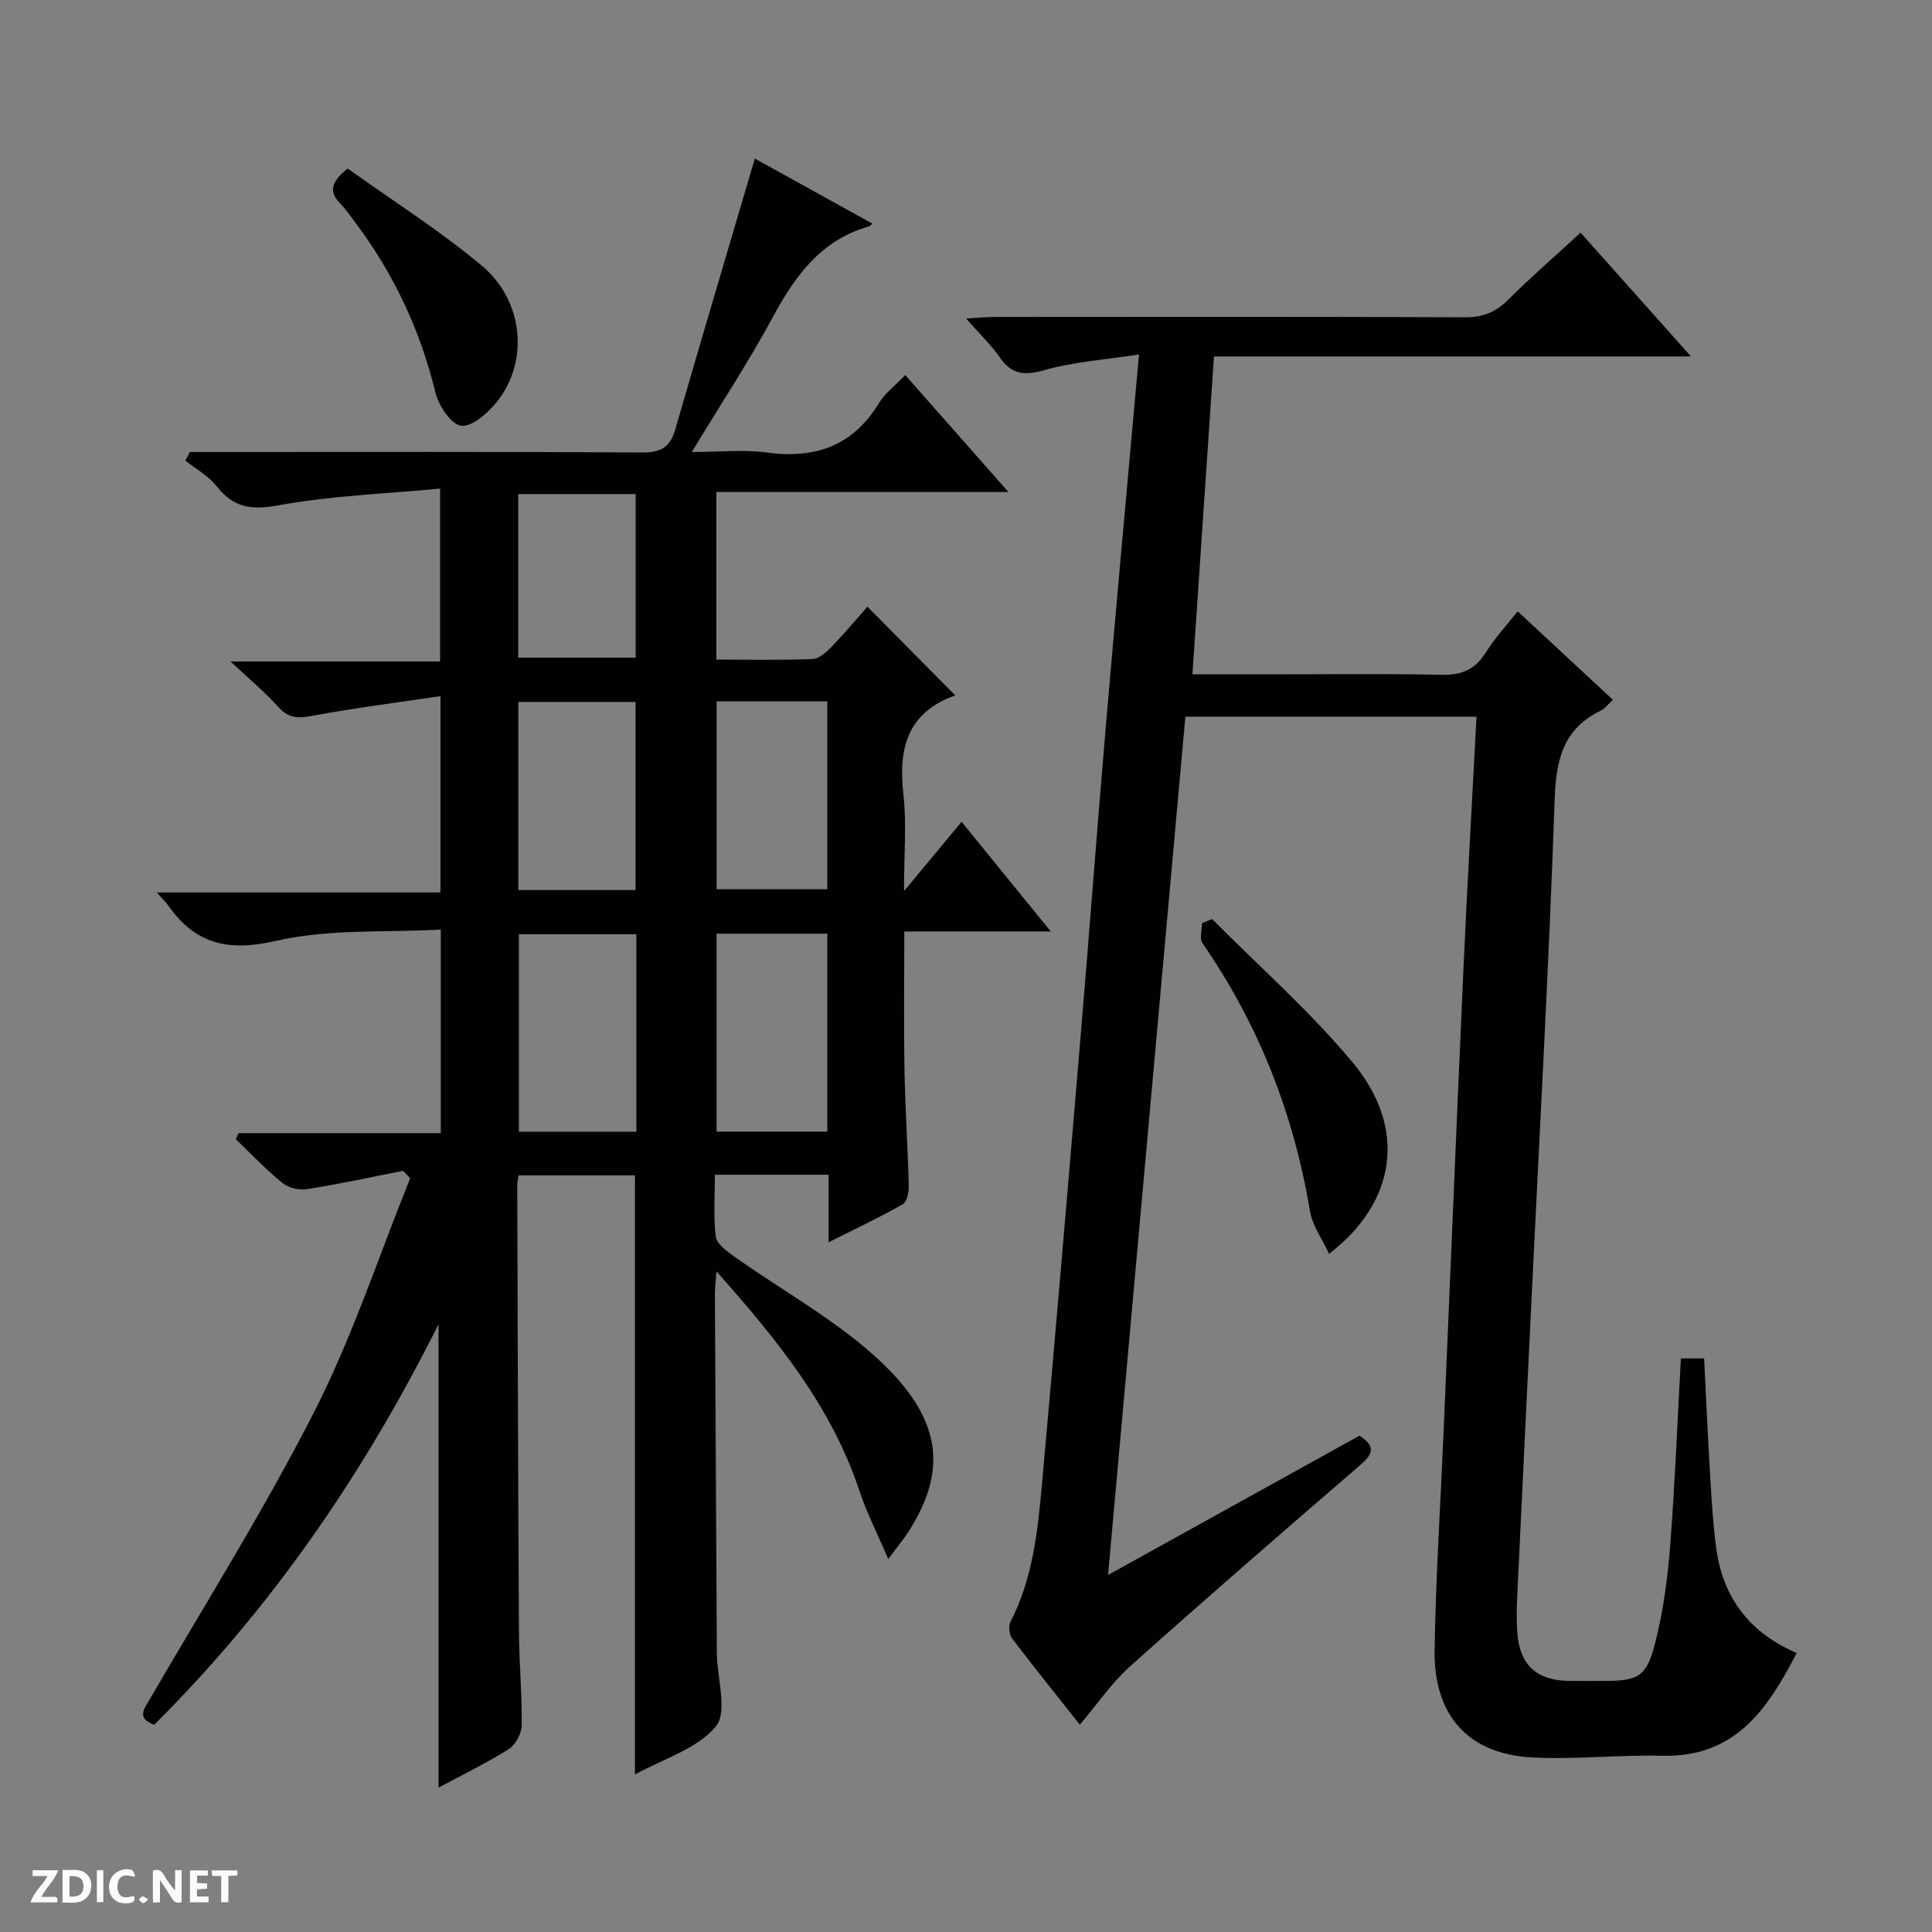 <svg enable-background="new 0 0 400 400" viewBox="0 0 400 400" xmlns="http://www.w3.org/2000/svg"><rect x="0" y="0" width="400" height="400" fill="#808080" stroke="none"/><g fill="#fcfbfa"><path d="m37.59 393.81c-.92.31-1.52.05-2-.78-.7-1.2-1.52-2.34-2.47-3.78v4.59c-.55.03-.95.05-1.41.07-.03-.37-.06-.64-.06-.91 0-1.91 0-3.81 0-5.7 1.13-.41 1.77-.03 2.29.91.62 1.11 1.38 2.14 2.31 3.19v-4.2h1.35v6.61z"/><path d="m12.94 393.88v-6.75c1.9.19 3.93-.54 5.37 1.29.8 1.01.78 2.88.03 3.97-1.37 1.97-3.4 1.51-6.4 1.49m2.45-1.22c2.04.12 2.92-.58 2.89-2.21-.03-1.51-.98-2.19-2.89-2z"/><path d="m11.81 393.87h-5.49c.68-2.18 2.47-3.48 3.51-5.45h-3.08v-1.21h5.29c-.71 2.13-2.44 3.48-3.47 5.51.86 0 1.63.04 2.39-.01.79-.05 1.14.21.85 1.16"/><path d="m39.33 393.86v-6.61h3.7v1.07h-2.22v1.52c.68.04 1.34.09 2.07.13v1.07c-.72.05-1.38.09-2.1.14v1.48h2.4v1.19h-3.85z"/><path d="m27.71 388.56c-1.15-.3-2.46-.61-3.1.64-.37.73-.41 1.93-.06 2.67.63 1.35 1.99.93 3.17.68.35.94-.01 1.32-.93 1.46-1.62.25-3.05-.27-3.76-1.48-.73-1.24-.6-3.03.31-4.17.88-1.11 2.71-1.7 4-1.16.32.13.44.74.65 1.12-.1.08-.19.16-.28.24"/><path d="m49.15 387.24v1.07c-.59.02-1.17.05-1.87.08v5.44h-1.48v-5.44h-1.85c-.05-.4-.08-.73-.13-1.15z"/><path d="m20.06 387.21h1.33v6.62h-1.33z"/><path d="m30.68 393.25c-.39.38-.8.79-1.05.76-.32-.05-.6-.45-.9-.7.26-.24.51-.64.8-.67.29-.04.62.3 1.15.61"/></g><path d="m83.44 242.41c-6.62 1.3-13.22 2.74-19.88 3.79-1.62.26-3.83-.25-5.08-1.27-3.42-2.78-6.47-6.02-9.67-9.08.19-.41.39-.82.58-1.24h41.87c0-14.07 0-27.49 0-42.15-11.5.64-23.2-.18-34.12 2.34-9.98 2.3-16.74.64-22.38-7.42-.45-.65-1.05-1.19-2.31-2.61h58.74c0-13.56 0-26.44 0-40.64-9.14 1.36-17.97 2.46-26.7 4.11-2.95.56-4.87.39-6.93-1.93-2.65-2.97-5.76-5.53-9.83-9.36h43.38c0-11.9 0-23.11 0-35.79-11.26 1.07-22.53 1.46-33.5 3.47-5.66 1.03-9.29.45-12.78-3.99-1.67-2.14-4.28-3.54-6.46-5.28.32-.59.63-1.19.95-1.78h5.68c29.33 0 58.66-.08 87.99.1 3.8.02 5.74-1.06 6.79-4.68 5.38-18.6 10.9-37.16 16.5-56.17 7.78 4.3 16 8.86 24.32 13.46-.37.34-.47.52-.61.56-9.88 2.77-15.28 10.1-19.91 18.67-4.96 9.2-10.73 17.95-16.85 28.06 5.8 0 10.74-.54 15.52.11 10.01 1.36 17.81-1.34 23.22-10.22 1.26-2.07 3.36-3.64 5.45-5.82 7 7.93 13.85 15.7 21.37 24.22-20.73 0-40.45 0-60.48 0v34.69c6.72 0 13.35.15 19.97-.12 1.36-.06 2.86-1.46 3.95-2.59 2.64-2.73 5.08-5.67 7.36-8.24 6.13 6.19 12.04 12.16 18.17 18.35.23-.48.16-.04-.03.03-9.9 3.53-11.76 10.97-10.69 20.46.68 6.07.13 12.27.13 20.03 4.39-5.28 7.89-9.48 11.92-14.33 6.07 7.47 11.96 14.7 18.46 22.7-10.54 0-20.1 0-30.32 0 0 9.87-.13 19.31.04 28.73.14 7.98.68 15.95.88 23.93.03 1.3-.37 3.32-1.25 3.82-4.72 2.69-9.66 5.01-15.35 7.87 0-5.25 0-9.51 0-13.98-7.99 0-15.43 0-23.54 0 0 4.32-.33 8.62.18 12.82.18 1.48 2.23 2.96 3.72 4.03 10.27 7.33 21.66 13.46 30.69 22.08 13.14 12.54 12.98 23.09 5.61 34.79-.95 1.51-2.11 2.88-4.3 5.84-2.34-5.45-4.48-9.59-5.92-13.96-5.77-17.49-16.98-31.34-29.65-45.59-.16 2.31-.34 3.54-.33 4.78.12 24.49.26 48.99.4 73.48 0 .33 0 .67.01 1 .09 5.11 2.26 11.93-.21 14.94-3.79 4.63-10.77 6.65-16.75 9.97 0-41.7 0-82.71 0-124.06-7.79 0-15.83 0-24.09 0-.11.75-.28 1.37-.28 2 .1 30.83.17 61.65.35 92.48.04 6.48.66 12.96.57 19.43-.02 1.69-1.3 4.02-2.72 4.91-4.72 2.96-9.77 5.41-14.5 7.95 0-32.01 0-63.52 0-95.93-15.53 31.02-34.59 58.78-58.88 82.92-3.61-1.38-2.17-3.13-.91-5.28 11.53-19.83 23.77-39.31 34.16-59.73 7.84-15.42 13.27-32.06 19.77-48.16-.5-.51-.99-1.02-1.49-1.52zm48.31-48.99c-8.03 0-16.16 0-24.32 0v40.89h24.32c0-13.67 0-27.07 0-40.89zm39.54 40.87c0-14.06 0-27.47 0-40.98-7.85 0-15.4 0-22.93 0v40.98zm-39.7-50.01c0-13.34 0-26.24 0-38.94-8.34 0-16.27 0-24.28 0v38.94zm16.78-39.08v38.91h22.92c0-13.23 0-25.97 0-38.91-7.74 0-15.17 0-22.92 0zm-41.08-9.04h24.32c0-11.62 0-22.8 0-33.87-8.3 0-16.2 0-24.32 0z" fill="#010104"/><path d="m348.01 281.25h4.81c.42 8.25.77 16.35 1.26 24.44.3 4.98.58 9.97 1.25 14.91 1.4 10.2 6.9 17.46 16.65 21.63-6.01 11.65-12.73 21.66-27.82 21.28-8.97-.22-17.99.81-26.93.35-13.22-.69-20.43-8.65-20.21-22.3.24-14.96 1.21-29.91 1.85-44.86 1.38-32.24 2.7-64.48 4.15-96.71.77-17.08 1.76-34.16 2.68-51.61-20.18 0-40.05 0-60.28 0-5.31 58.94-10.61 117.76-16.01 177.7 17.91-9.92 34.99-19.38 52.05-28.83 3.84 2.45 2.44 4.12-.19 6.38-15.87 13.68-31.7 27.41-47.31 41.38-3.8 3.4-6.74 7.76-10.39 12.06-4.72-5.97-9.47-11.84-14.03-17.85-.61-.81-.78-2.58-.32-3.47 4.6-8.95 5.63-18.71 6.51-28.46 2.78-30.95 5.41-61.91 8.01-92.88 1.83-21.69 3.44-43.41 5.3-65.1 2.13-24.83 4.43-49.64 6.78-75.92-6.9 1.07-13.47 1.5-19.67 3.26-4.18 1.19-6.73.85-9.19-2.7-1.78-2.57-4.09-4.77-6.94-8 2.52-.15 4.2-.33 5.87-.33 32.49-.02 64.98-.07 97.48.07 3.64.02 6.27-1.05 8.81-3.57 4.71-4.67 9.72-9.04 15.06-13.95 7.52 8.43 14.85 16.65 22.86 25.63-33.37 0-65.75 0-98.76 0-1.49 22-2.96 43.59-4.46 65.82h15.57c12 0 24-.17 35.99.09 4.11.09 6.92-1.03 9.12-4.54 1.83-2.93 4.22-5.51 6.65-8.6 6.68 6.21 13.07 12.14 19.72 18.31-1.07.99-1.67 1.85-2.49 2.24-7.76 3.75-9.27 10.09-9.56 18.29-1.18 34.23-3.1 68.43-4.75 102.64-1 20.76-2.02 41.52-3 62.28-.12 2.49-.16 5.01 0 7.49.45 6.89 3.95 10.13 10.87 10.2 2.33.02 4.67 0 7 0 7.11 0 8.86-.77 10.65-7.72 1.69-6.54 2.59-13.36 3.13-20.11.99-12.77 1.49-25.57 2.23-38.94z" fill="#010104"/><path d="m275.17 259.59c-1.43-3.1-3.46-5.85-3.96-8.86-3.36-20.15-10.62-38.64-22.25-55.45-.66-.95-.09-2.75-.09-4.16.7-.28 1.39-.56 2.09-.84 9.79 9.88 20.33 19.14 29.18 29.8 11.19 13.49 9.01 28.79-4.97 39.51z" fill="#010104"/><path d="m71.98 34.89c9.29 6.65 18.99 12.79 27.73 20.08 8.79 7.33 9.83 19.98 3.12 28.27-1.85 2.29-5.11 5.18-7.36 4.9-2.08-.26-4.66-4.16-5.32-6.87-3.11-12.79-8.53-24.39-16.37-34.91-1.09-1.47-2.15-2.99-3.41-4.3-2.27-2.36-1.9-4.34 1.61-7.17z" fill="#010104"/></svg>